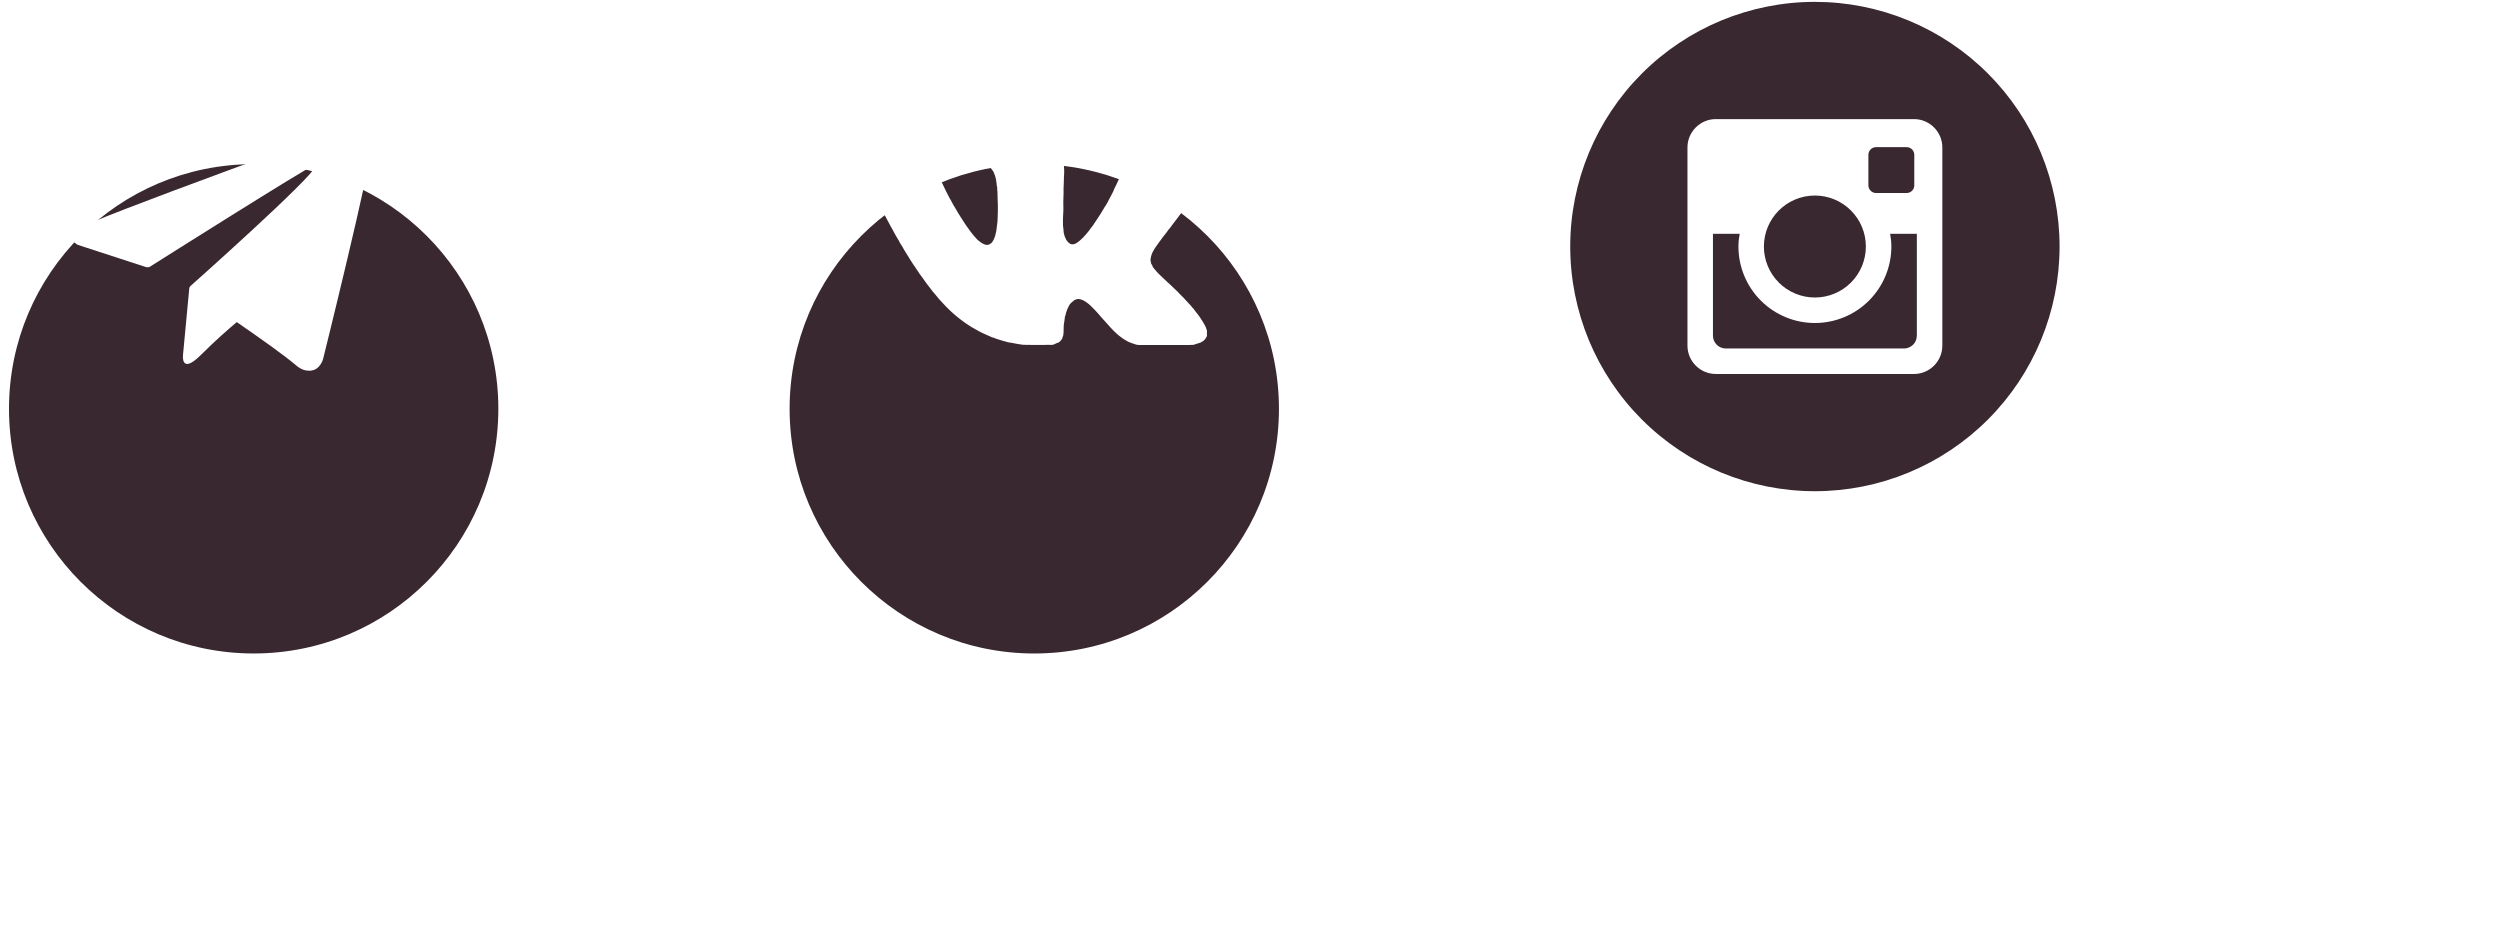 <svg width="100%" height="100%" style="overflow:visible;" preserveAspectRatio="none" viewBox="0 0 200.27 75.2" fill="none" xmlns="http://www.w3.org/2000/svg">
<g filter="url(#filter0_d_246_824)">
<circle cx="20.321" cy="19.749" r="19.6" fill="#39282F"/>
</g>
<g filter="url(#filter1_d_246_824)">
<circle cx="82.854" cy="19.75" r="19.6" fill="#39282F"/>
</g>
<g filter="url(#filter2_d_246_824)">
<circle cx="145.388" cy="19.75" r="19.6" fill="white"/>
</g>
<path d="M151.513 19.75C151.513 21.374 150.867 22.932 149.719 24.081C148.57 25.229 147.012 25.875 145.388 25.875C143.763 25.875 142.205 25.229 141.057 24.081C139.908 22.932 139.263 21.374 139.263 19.75C139.263 19.401 139.299 19.06 139.363 18.729H137.221V26.889C137.221 27.457 137.68 27.916 138.248 27.916H152.529C152.801 27.916 153.062 27.807 153.254 27.615C153.446 27.422 153.554 27.161 153.554 26.889V18.729H151.413C151.476 19.06 151.513 19.401 151.513 19.75ZM145.388 23.833C145.924 23.833 146.455 23.727 146.951 23.522C147.446 23.316 147.896 23.015 148.275 22.636C148.655 22.257 148.955 21.806 149.16 21.311C149.366 20.815 149.471 20.284 149.471 19.748C149.471 19.211 149.365 18.68 149.16 18.185C148.954 17.689 148.653 17.239 148.274 16.86C147.895 16.481 147.444 16.18 146.949 15.975C146.453 15.77 145.922 15.664 145.386 15.664C144.302 15.665 143.264 16.095 142.498 16.861C141.732 17.628 141.302 18.666 141.302 19.75C141.303 20.833 141.733 21.872 142.499 22.637C143.265 23.403 144.304 23.833 145.388 23.833ZM150.288 15.462H152.736C152.898 15.462 153.054 15.398 153.169 15.283C153.285 15.168 153.35 15.012 153.35 14.85V12.402C153.35 12.239 153.285 12.082 153.17 11.967C153.055 11.852 152.899 11.787 152.736 11.787H150.288C150.125 11.787 149.968 11.852 149.853 11.967C149.738 12.082 149.673 12.239 149.673 12.402V14.85C149.675 15.187 149.951 15.462 150.288 15.462ZM145.388 0.15C140.189 0.15 135.204 2.215 131.528 5.89C127.853 9.566 125.788 14.551 125.788 19.75C125.788 24.948 127.853 29.933 131.528 33.609C135.204 37.285 140.189 39.35 145.388 39.35C147.962 39.35 150.51 38.843 152.888 37.858C155.266 36.873 157.427 35.429 159.247 33.609C161.067 31.789 162.511 29.628 163.496 27.25C164.481 24.872 164.988 22.324 164.988 19.75C164.988 17.176 164.481 14.627 163.496 12.249C162.511 9.871 161.067 7.71 159.247 5.89C157.427 4.07 155.266 2.627 152.888 1.642C150.51 0.657 147.962 0.15 145.388 0.15ZM155.596 27.69C155.596 28.937 154.575 29.958 153.328 29.958H137.448C136.2 29.958 135.179 28.937 135.179 27.69V11.81C135.179 10.562 136.2 9.541 137.448 9.541H153.328C154.575 9.541 155.596 10.562 155.596 11.81V27.69Z" fill="#39282F"/>
<path d="M29.845 10.229C29.758 9.978 29.654 9.907 29.493 9.847C29.142 9.713 28.545 9.914 28.545 9.914C28.545 9.914 7.412 17.511 6.206 18.352C5.945 18.533 5.858 18.637 5.818 18.761C5.61 19.36 6.26 19.625 6.26 19.625L11.707 21.4C11.707 21.4 11.911 21.43 11.981 21.383C13.22 20.599 24.449 13.512 25.095 13.274C25.199 13.244 25.273 13.277 25.253 13.348C24.995 14.259 15.244 22.924 15.244 22.924C15.244 22.924 15.207 22.971 15.183 23.025L15.17 23.018L14.661 28.421C14.661 28.421 14.447 30.076 16.105 28.421C17.274 27.252 18.402 26.277 18.969 25.802C20.841 27.095 22.858 28.525 23.725 29.272C24.16 29.647 24.529 29.707 24.827 29.697C25.651 29.667 25.882 28.759 25.882 28.759C25.882 28.759 29.734 13.26 29.862 11.184C29.875 10.979 29.892 10.852 29.892 10.711C29.892 10.517 29.875 10.323 29.845 10.229Z" fill="white"/>
<path d="M80.669 11.863C81.443 11.863 82.217 11.863 82.992 11.863C83.162 11.887 83.335 11.893 83.507 11.912C83.611 11.923 83.713 11.952 83.818 11.956C83.916 11.96 84.005 12.005 84.103 12.019C84.161 12.028 84.225 12.019 84.279 12.041C84.432 12.102 84.596 12.144 84.734 12.239C84.907 12.358 85.035 12.517 85.103 12.718C85.116 12.758 85.13 12.796 85.144 12.835C85.155 12.867 85.174 12.896 85.184 12.929C85.214 13.036 85.212 13.147 85.223 13.255C85.237 13.392 85.25 13.53 85.25 13.667C85.251 13.832 85.247 13.997 85.231 14.162C85.211 14.379 85.233 14.598 85.212 14.817C85.182 15.132 85.216 15.45 85.19 15.767C85.167 16.052 85.186 16.341 85.185 16.628C85.185 16.71 85.189 16.791 85.183 16.873C85.167 17.088 85.155 17.303 85.153 17.519C85.151 17.688 85.153 17.857 85.153 18.026C85.153 18.055 85.153 18.084 85.159 18.112C85.191 18.259 85.188 18.41 85.205 18.558C85.212 18.623 85.217 18.691 85.239 18.748C85.285 18.868 85.286 19.006 85.377 19.108C85.386 19.118 85.391 19.135 85.391 19.148C85.391 19.183 85.41 19.207 85.43 19.23C85.45 19.254 85.466 19.279 85.484 19.304C85.543 19.392 85.622 19.466 85.71 19.52C85.834 19.596 85.973 19.581 86.106 19.534C86.242 19.486 86.35 19.394 86.461 19.307C86.578 19.215 86.681 19.108 86.788 19.005C86.852 18.945 86.905 18.872 86.966 18.808C87.007 18.764 87.042 18.713 87.084 18.667C87.134 18.611 87.182 18.552 87.228 18.492C87.284 18.419 87.338 18.345 87.389 18.269C87.437 18.198 87.497 18.138 87.548 18.07C87.596 18.008 87.625 17.935 87.673 17.874C87.721 17.811 87.762 17.744 87.807 17.679C87.922 17.513 88.028 17.342 88.139 17.173C88.236 17.027 88.326 16.877 88.411 16.724C88.451 16.651 88.49 16.576 88.542 16.512C88.61 16.428 88.651 16.329 88.706 16.239C88.76 16.15 88.805 16.055 88.851 15.961C88.897 15.863 88.954 15.771 89.004 15.676C89.044 15.6 89.077 15.52 89.122 15.447C89.147 15.407 89.17 15.367 89.184 15.322C89.218 15.217 89.268 15.118 89.314 15.019C89.374 14.89 89.452 14.768 89.502 14.633C89.544 14.522 89.603 14.418 89.658 14.312C89.681 14.268 89.687 14.215 89.711 14.172C89.736 14.13 89.754 14.085 89.773 14.041C89.829 13.91 89.869 13.773 89.937 13.647C89.953 13.616 89.967 13.584 89.973 13.551C89.984 13.494 90.009 13.446 90.038 13.398C90.052 13.373 90.061 13.346 90.071 13.319C90.113 13.202 90.151 13.082 90.213 12.975C90.271 12.876 90.342 12.785 90.425 12.704C90.471 12.659 90.517 12.621 90.578 12.608C90.623 12.598 90.662 12.578 90.702 12.557C90.738 12.537 90.778 12.526 90.822 12.526C92.469 12.527 94.118 12.527 95.765 12.527C95.792 12.527 95.818 12.535 95.844 12.54C95.939 12.555 96.024 12.601 96.122 12.607C96.196 12.611 96.272 12.627 96.335 12.676C96.354 12.69 96.376 12.7 96.397 12.709C96.471 12.739 96.531 12.793 96.58 12.851C96.625 12.904 96.674 12.972 96.68 13.038C96.695 13.189 96.7 13.343 96.677 13.494C96.664 13.578 96.618 13.657 96.605 13.742C96.586 13.867 96.53 13.98 96.484 14.093C96.447 14.182 96.4 14.271 96.354 14.359C96.273 14.511 96.212 14.673 96.123 14.821C96.102 14.856 96.096 14.899 96.068 14.932C95.974 15.048 95.917 15.187 95.835 15.309C95.782 15.389 95.745 15.48 95.684 15.551C95.625 15.62 95.586 15.701 95.535 15.775C95.433 15.924 95.333 16.074 95.231 16.223C95.14 16.355 95.045 16.485 94.953 16.617C94.909 16.678 94.867 16.742 94.822 16.803C94.746 16.906 94.667 17.007 94.592 17.11C94.512 17.22 94.43 17.329 94.348 17.437C94.182 17.654 94.017 17.871 93.852 18.088C93.811 18.141 93.783 18.204 93.736 18.25C93.645 18.338 93.576 18.442 93.505 18.544C93.392 18.705 93.263 18.855 93.143 19.01C93.064 19.113 92.996 19.224 92.912 19.324C92.814 19.441 92.737 19.576 92.644 19.698C92.529 19.848 92.434 20.013 92.344 20.178C92.28 20.294 92.241 20.421 92.209 20.548C92.189 20.626 92.172 20.706 92.164 20.786C92.153 20.892 92.204 20.989 92.215 21.092C92.224 21.169 92.295 21.212 92.311 21.282C92.335 21.381 92.4 21.456 92.46 21.53C92.574 21.67 92.697 21.803 92.82 21.935C92.899 22.019 92.983 22.098 93.07 22.175C93.195 22.285 93.313 22.404 93.433 22.519C93.548 22.629 93.674 22.728 93.786 22.84C93.929 22.984 94.08 23.117 94.222 23.262C94.268 23.309 94.326 23.345 94.367 23.399C94.435 23.49 94.52 23.567 94.603 23.645C94.682 23.72 94.757 23.798 94.833 23.875C94.964 24.005 95.071 24.158 95.206 24.282C95.326 24.393 95.422 24.52 95.523 24.645C95.549 24.676 95.585 24.697 95.607 24.73C95.713 24.892 95.843 25.036 95.96 25.189C96.113 25.391 96.253 25.601 96.381 25.819C96.468 25.966 96.562 26.11 96.615 26.274C96.624 26.3 96.621 26.328 96.637 26.352C96.674 26.407 96.688 26.47 96.687 26.537C96.685 26.64 96.686 26.744 96.686 26.847C96.686 26.886 96.684 26.925 96.666 26.959C96.577 27.128 96.478 27.288 96.294 27.371C96.256 27.388 96.23 27.427 96.188 27.436C96.12 27.451 96.054 27.474 95.99 27.502C95.894 27.543 95.787 27.55 95.692 27.598C95.665 27.612 95.628 27.624 95.593 27.623C95.492 27.619 95.391 27.635 95.289 27.635C94.229 27.635 93.168 27.635 92.107 27.635C91.831 27.635 91.555 27.632 91.279 27.636C91.105 27.64 90.939 27.595 90.786 27.531C90.645 27.473 90.496 27.439 90.361 27.363C90.214 27.282 90.067 27.201 89.928 27.106C89.811 27.026 89.7 26.936 89.589 26.846C89.504 26.776 89.424 26.701 89.344 26.625C89.208 26.498 89.08 26.362 88.953 26.226C88.849 26.115 88.754 25.995 88.649 25.886C88.503 25.733 88.365 25.572 88.224 25.414C88.112 25.286 88.004 25.155 87.89 25.029C87.809 24.94 87.722 24.855 87.641 24.765C87.573 24.691 87.495 24.626 87.426 24.553C87.355 24.477 87.282 24.402 87.2 24.342C87.059 24.239 86.921 24.128 86.761 24.054C86.637 23.996 86.506 23.953 86.366 23.951C86.289 23.95 86.221 23.993 86.147 24.008C86.122 24.012 86.095 24.017 86.073 24.037C85.975 24.123 85.868 24.197 85.776 24.291C85.703 24.367 85.642 24.452 85.607 24.545C85.565 24.655 85.49 24.748 85.466 24.869C85.451 24.946 85.402 25.014 85.385 25.096C85.375 25.151 85.381 25.211 85.351 25.264C85.307 25.343 85.295 25.43 85.291 25.52C85.289 25.588 85.28 25.658 85.266 25.724C85.238 25.85 85.222 25.978 85.212 26.104C85.194 26.323 85.216 26.545 85.189 26.765C85.18 26.834 85.17 26.901 85.141 26.963C85.117 27.014 85.098 27.066 85.086 27.121C85.079 27.151 85.066 27.179 85.041 27.2C85.021 27.218 85.01 27.244 84.992 27.264C84.918 27.348 84.844 27.43 84.728 27.462C84.654 27.483 84.58 27.512 84.515 27.553C84.445 27.597 84.371 27.613 84.292 27.624C84.194 27.638 84.097 27.629 83.999 27.623C83.85 27.614 83.702 27.634 83.554 27.634C83.352 27.633 83.15 27.631 82.949 27.634C82.626 27.64 82.302 27.616 81.979 27.622C81.963 27.622 81.946 27.622 81.93 27.617C81.847 27.593 81.76 27.597 81.675 27.58C81.582 27.561 81.486 27.553 81.393 27.532C81.279 27.506 81.163 27.485 81.049 27.463C80.91 27.436 80.767 27.438 80.634 27.382C80.569 27.355 80.493 27.357 80.43 27.332C80.269 27.27 80.097 27.243 79.936 27.178C79.837 27.138 79.727 27.125 79.635 27.064C79.626 27.059 79.614 27.058 79.603 27.057C79.556 27.05 79.511 27.038 79.469 27.019C79.348 26.967 79.23 26.909 79.108 26.861C78.997 26.817 78.891 26.763 78.783 26.714C78.674 26.665 78.565 26.613 78.459 26.556C78.239 26.437 78.02 26.314 77.804 26.186C77.747 26.152 77.692 26.114 77.637 26.076C77.519 25.993 77.389 25.925 77.276 25.838C77.177 25.762 77.076 25.689 76.977 25.614C76.798 25.479 76.624 25.338 76.455 25.19C76.238 25.001 76.025 24.807 75.825 24.601C75.662 24.433 75.503 24.263 75.346 24.091C75.307 24.048 75.266 24.008 75.229 23.962C75.148 23.861 75.065 23.761 74.982 23.661C74.883 23.543 74.781 23.428 74.684 23.309C74.621 23.232 74.57 23.146 74.505 23.071C74.397 22.946 74.305 22.811 74.204 22.681C74.109 22.558 74.024 22.428 73.934 22.302C73.839 22.168 73.734 22.041 73.644 21.904C73.585 21.812 73.531 21.717 73.464 21.632C73.4 21.551 73.35 21.461 73.294 21.376C73.211 21.25 73.114 21.132 73.041 20.998C72.998 20.918 72.937 20.847 72.893 20.767C72.826 20.643 72.745 20.529 72.672 20.409C72.592 20.276 72.508 20.146 72.428 20.013C72.372 19.919 72.318 19.823 72.268 19.725C72.223 19.636 72.148 19.568 72.105 19.478C72.069 19.406 72.033 19.333 71.993 19.264C71.911 19.126 71.828 18.989 71.747 18.85C71.674 18.723 71.604 18.592 71.537 18.46C71.48 18.349 71.414 18.244 71.354 18.135C71.298 18.034 71.242 17.933 71.192 17.83C71.152 17.745 71.098 17.668 71.059 17.583C71.015 17.488 70.96 17.399 70.912 17.306C70.867 17.218 70.828 17.125 70.78 17.037C70.724 16.934 70.662 16.834 70.61 16.73C70.562 16.634 70.527 16.53 70.459 16.445C70.456 16.441 70.456 16.435 70.455 16.429C70.435 16.339 70.391 16.255 70.346 16.178C70.296 16.093 70.256 16.002 70.205 15.917C70.127 15.788 70.085 15.641 70.008 15.51C69.964 15.437 69.936 15.353 69.898 15.275C69.849 15.175 69.809 15.07 69.756 14.973C69.7 14.874 69.68 14.76 69.612 14.668C69.604 14.658 69.597 14.646 69.595 14.634C69.591 14.587 69.568 14.547 69.544 14.51C69.485 14.42 69.462 14.315 69.409 14.222C69.354 14.123 69.318 14.014 69.271 13.911C69.223 13.804 69.163 13.701 69.124 13.592C69.082 13.472 69.038 13.351 69.017 13.225V12.974C69.024 12.938 69.047 12.91 69.063 12.878C69.134 12.739 69.256 12.67 69.393 12.616C69.438 12.599 69.485 12.603 69.531 12.586C69.615 12.554 69.702 12.526 69.792 12.526C71.158 12.524 72.525 12.524 73.891 12.525C73.91 12.525 73.933 12.523 73.95 12.531C74.045 12.575 74.147 12.598 74.246 12.631C74.393 12.681 74.522 12.773 74.627 12.891C74.735 13.014 74.816 13.153 74.879 13.307C74.925 13.422 74.97 13.541 75.029 13.652C75.068 13.726 75.089 13.809 75.127 13.886C75.142 13.916 75.154 13.951 75.166 13.985C75.202 14.081 75.23 14.183 75.283 14.268C75.343 14.364 75.38 14.47 75.43 14.568C75.483 14.67 75.532 14.774 75.576 14.88C75.623 14.995 75.684 15.104 75.735 15.217C75.753 15.258 75.774 15.298 75.795 15.338C75.838 15.419 75.885 15.499 75.92 15.582C75.964 15.687 76.031 15.778 76.073 15.883C76.086 15.915 76.115 15.936 76.131 15.968C76.213 16.127 76.302 16.282 76.384 16.441C76.422 16.515 76.479 16.578 76.514 16.652C76.555 16.735 76.615 16.805 76.653 16.889C76.693 16.976 76.752 17.055 76.8 17.139C76.844 17.216 76.894 17.289 76.942 17.363C77.001 17.454 77.057 17.546 77.117 17.635C77.191 17.746 77.266 17.857 77.334 17.971C77.402 18.085 77.493 18.185 77.565 18.297C77.674 18.467 77.803 18.622 77.927 18.78C78.021 18.901 78.132 19.009 78.23 19.128C78.332 19.249 78.463 19.333 78.585 19.428C78.666 19.49 78.76 19.533 78.856 19.573C78.968 19.619 79.076 19.637 79.192 19.599C79.325 19.556 79.431 19.477 79.504 19.361C79.561 19.27 79.624 19.181 79.651 19.074C79.667 19.014 79.701 18.959 79.719 18.899C79.74 18.828 79.75 18.755 79.767 18.684C79.782 18.619 79.809 18.556 79.814 18.49C79.829 18.32 79.848 18.151 79.876 17.982C79.894 17.873 79.91 17.76 79.912 17.649C79.916 17.427 79.931 17.206 79.935 16.986C79.94 16.634 79.942 16.282 79.917 15.93C79.904 15.749 79.919 15.568 79.906 15.386C79.896 15.26 79.872 15.134 79.883 15.007C79.884 14.998 79.882 14.988 79.878 14.98C79.848 14.922 79.85 14.856 79.843 14.795C79.823 14.637 79.813 14.479 79.778 14.321C79.74 14.146 79.678 13.983 79.612 13.82C79.578 13.737 79.52 13.666 79.47 13.591C79.421 13.52 79.365 13.457 79.299 13.404C79.163 13.293 79.007 13.212 78.852 13.133C78.842 13.128 78.832 13.122 78.822 13.12C78.747 13.109 78.677 13.087 78.608 13.052C78.564 13.03 78.514 13.013 78.462 13.02C78.404 13.027 78.352 13.001 78.296 12.992C78.255 12.986 78.225 12.951 78.225 12.901C78.227 12.791 78.275 12.701 78.345 12.619C78.424 12.527 78.511 12.441 78.614 12.377C78.715 12.313 78.806 12.234 78.923 12.191C79.006 12.161 79.093 12.142 79.174 12.107C79.251 12.072 79.325 12.039 79.413 12.029C79.565 12.012 79.712 11.967 79.862 11.937C80.004 11.908 80.146 11.914 80.288 11.898C80.407 11.884 80.527 11.859 80.649 11.869C80.656 11.869 80.663 11.865 80.67 11.863L80.669 11.863Z" fill="white"/>
<defs>
<filter id="filter0_d_246_824" x="-17.279" y="-4.851" width="75.2" height="75.2" filterUnits="userSpaceOnUse" color-interpolation-filters="sRGB">
<feFlood flood-opacity="0" result="BackgroundImageFix"/>
<feColorMatrix in="SourceAlpha" type="matrix" values="0 0 0 0 0 0 0 0 0 0 0 0 0 0 0 0 0 0 127 0" result="hardAlpha"/>
<feOffset dy="13"/>
<feGaussianBlur stdDeviation="9"/>
<feColorMatrix type="matrix" values="0 0 0 0 0.066 0 0 0 0 0.073 0 0 0 0 0.138 0 0 0 0.08 0"/>
<feBlend mode="normal" in2="BackgroundImageFix" result="effect1_dropShadow_246_824"/>
<feBlend mode="normal" in="SourceGraphic" in2="effect1_dropShadow_246_824" result="shape"/>
</filter>
<filter id="filter1_d_246_824" x="45.254" y="-4.85" width="75.2" height="75.2" filterUnits="userSpaceOnUse" color-interpolation-filters="sRGB">
<feFlood flood-opacity="0" result="BackgroundImageFix"/>
<feColorMatrix in="SourceAlpha" type="matrix" values="0 0 0 0 0 0 0 0 0 0 0 0 0 0 0 0 0 0 127 0" result="hardAlpha"/>
<feOffset dy="13"/>
<feGaussianBlur stdDeviation="9"/>
<feColorMatrix type="matrix" values="0 0 0 0 0.066 0 0 0 0 0.073 0 0 0 0 0.138 0 0 0 0.08 0"/>
<feBlend mode="normal" in2="BackgroundImageFix" result="effect1_dropShadow_246_824"/>
<feBlend mode="normal" in="SourceGraphic" in2="effect1_dropShadow_246_824" result="shape"/>
</filter>
<filter id="filter2_d_246_824" x="107.788" y="-4.85" width="75.2" height="75.2" filterUnits="userSpaceOnUse" color-interpolation-filters="sRGB">
<feFlood flood-opacity="0" result="BackgroundImageFix"/>
<feColorMatrix in="SourceAlpha" type="matrix" values="0 0 0 0 0 0 0 0 0 0 0 0 0 0 0 0 0 0 127 0" result="hardAlpha"/>
<feOffset dy="13"/>
<feGaussianBlur stdDeviation="9"/>
<feColorMatrix type="matrix" values="0 0 0 0 0.066 0 0 0 0 0.073 0 0 0 0 0.138 0 0 0 0.08 0"/>
<feBlend mode="normal" in2="BackgroundImageFix" result="effect1_dropShadow_246_824"/>
<feBlend mode="normal" in="SourceGraphic" in2="effect1_dropShadow_246_824" result="shape"/>
</filter>
</defs>
</svg>
